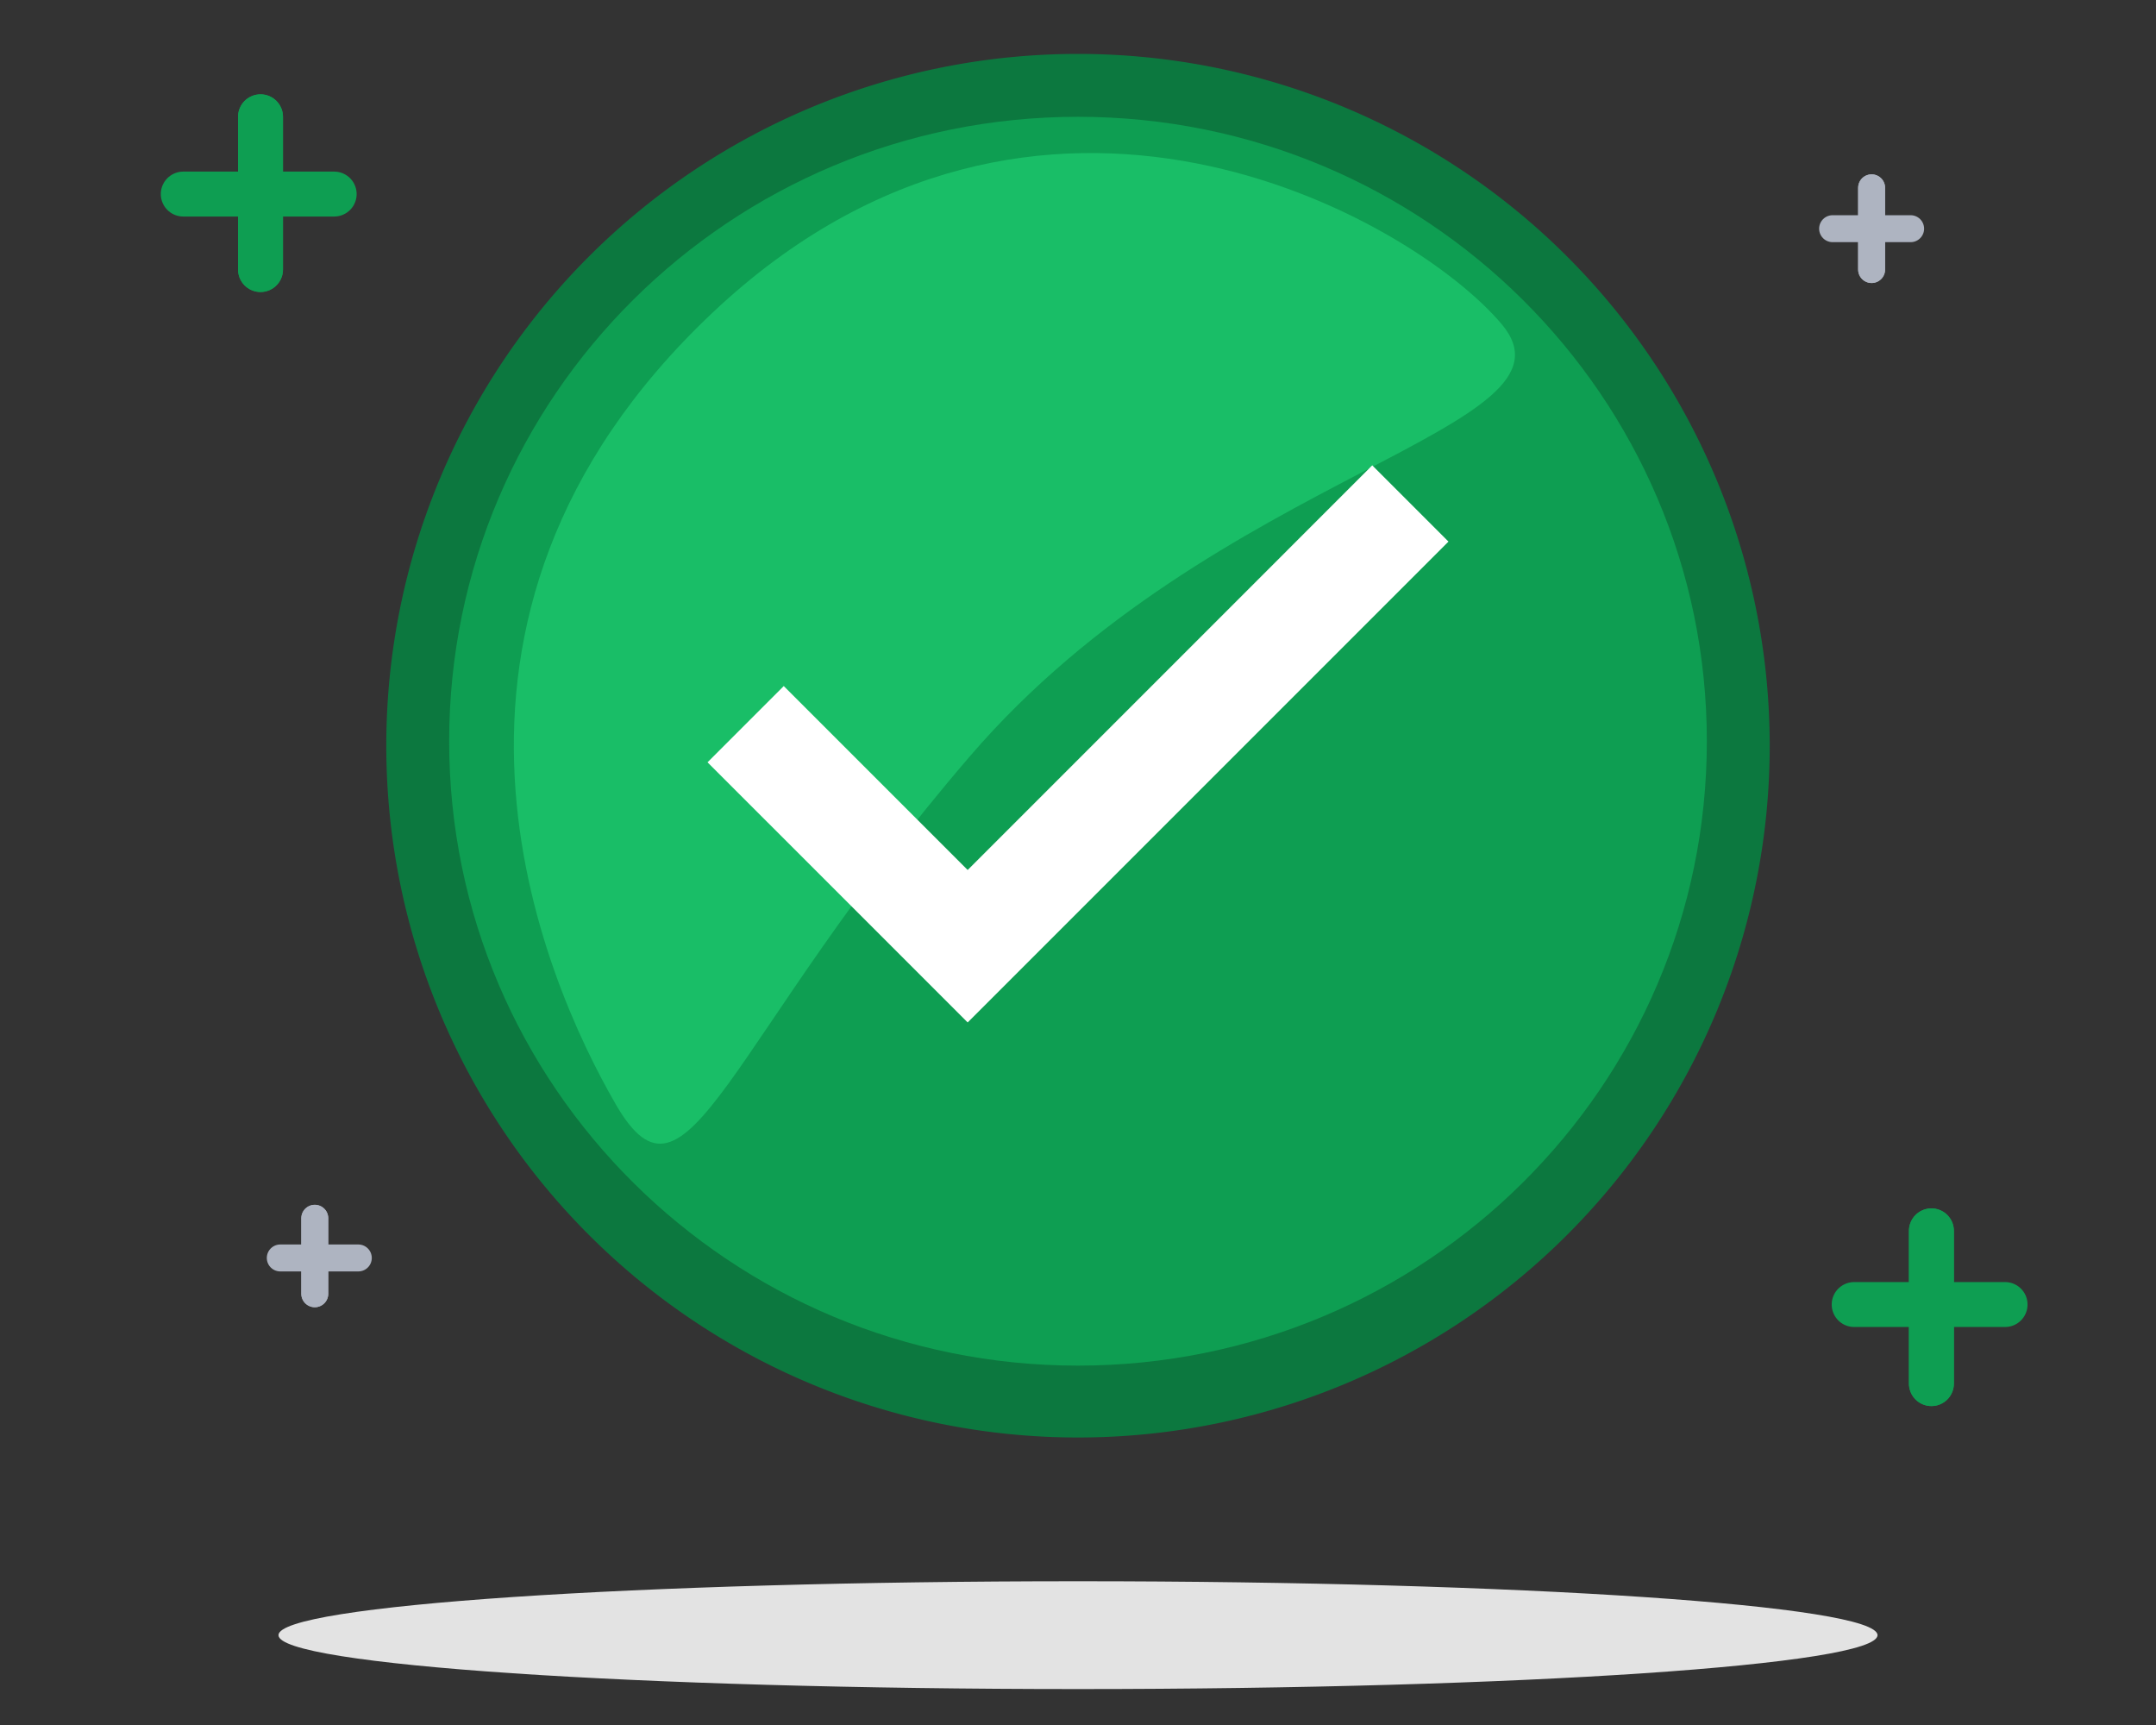 <svg id="Payment_Success" data-name="Payment Success" xmlns="http://www.w3.org/2000/svg" xmlns:xlink="http://www.w3.org/1999/xlink" width="240" height="192" viewBox="0 0 240 192">
  <rect x="0" y="0" width="240" height="192" fill="#333333" stroke="none"/>
  <defs>
    <clipPath id="clip-path">
      <rect id="Rectangle_4190" data-name="Rectangle 4190" width="240" height="192" fill="none"/>
    </clipPath>
  </defs>
  <g id="Group_7042" data-name="Group 7042" clip-path="url(#clip-path)">
    <path id="Path_8357" data-name="Path 8357" d="M120,6A77,77,0,1,1,43,83,77,77,0,0,1,120,6" fill="#0c783f"/>
    <path id="Path_8358" data-name="Path 8358" d="M120,13c38.66,0,70,31.116,70,69.5S158.66,152,120,152,50,120.884,50,82.5,81.34,13,120,13" fill="#0e9e52"/>
    <path id="Path_8359" data-name="Path 8359" d="M120,176c49.153,0,89,2.686,89,6s-39.847,6-89,6-89-2.686-89-6,39.847-6,89-6" fill="#e3e3e3"/>
    <path id="Path_8360" data-name="Path 8360" d="M68.54,122.907C76.6,136.862,80.725,115.839,108,84.136s69.074-36.329,59.148-48.075S115.654.536,79.33,34.792s-18.85,74.161-10.79,88.115" fill="#19be67"/>
    <path id="Path_8361" data-name="Path 8361" d="M152.755,60.281l-45.037,45.038L87.246,84.847" fill="none" stroke="#fff" stroke-linecap="square" stroke-width="12"/>
    <line id="Line_579" data-name="Line 579" y2="17" transform="translate(29 13)" fill="none" stroke="#0e9e52" stroke-linecap="round" stroke-width="5"/>
    <line id="Line_580" data-name="Line 580" y2="17" transform="translate(215 137)" fill="none" stroke="#0e9e52" stroke-linecap="round" stroke-width="5"/>
    <line id="Line_581" data-name="Line 581" y2="8.4" transform="translate(35.04 135.6)" fill="none" stroke="#aeb4c1" stroke-linecap="round" stroke-width="3"/>
    <line id="Line_582" data-name="Line 582" y2="9.094" transform="translate(208.343 20.906)" fill="none" stroke="#aeb4c1" stroke-linecap="round" stroke-width="3"/>
    <line id="Line_583" data-name="Line 583" y2="17" transform="translate(29 13)" fill="none" stroke="#0e9e52" stroke-linecap="round" stroke-width="5"/>
    <line id="Line_584" data-name="Line 584" y2="17" transform="translate(215 137)" fill="none" stroke="#0e9e52" stroke-linecap="round" stroke-width="5"/>
    <line id="Line_585" data-name="Line 585" y2="8.4" transform="translate(35.04 135.6)" fill="none" stroke="#aeb4c1" stroke-linecap="round" stroke-width="3"/>
    <line id="Line_586" data-name="Line 586" y2="9.094" transform="translate(208.343 20.906)" fill="none" stroke="#aeb4c1" stroke-linecap="round" stroke-width="3"/>
    <line id="Line_587" data-name="Line 587" x1="16.8" transform="translate(20.4 21.6)" fill="none" stroke="#0e9e52" stroke-linecap="round" stroke-width="5"/>
    <line id="Line_588" data-name="Line 588" x1="16.8" transform="translate(206.4 145.2)" fill="none" stroke="#0e9e52" stroke-linecap="round" stroke-width="5"/>
    <line id="Line_589" data-name="Line 589" x1="8.686" transform="translate(31.2 140.016)" fill="none" stroke="#aeb4c1" stroke-linecap="round" stroke-width="3"/>
    <line id="Line_590" data-name="Line 590" x1="8.686" transform="translate(204 25.453)" fill="none" stroke="#aeb4c1" stroke-linecap="round" stroke-width="3"/>
  </g>
</svg>
